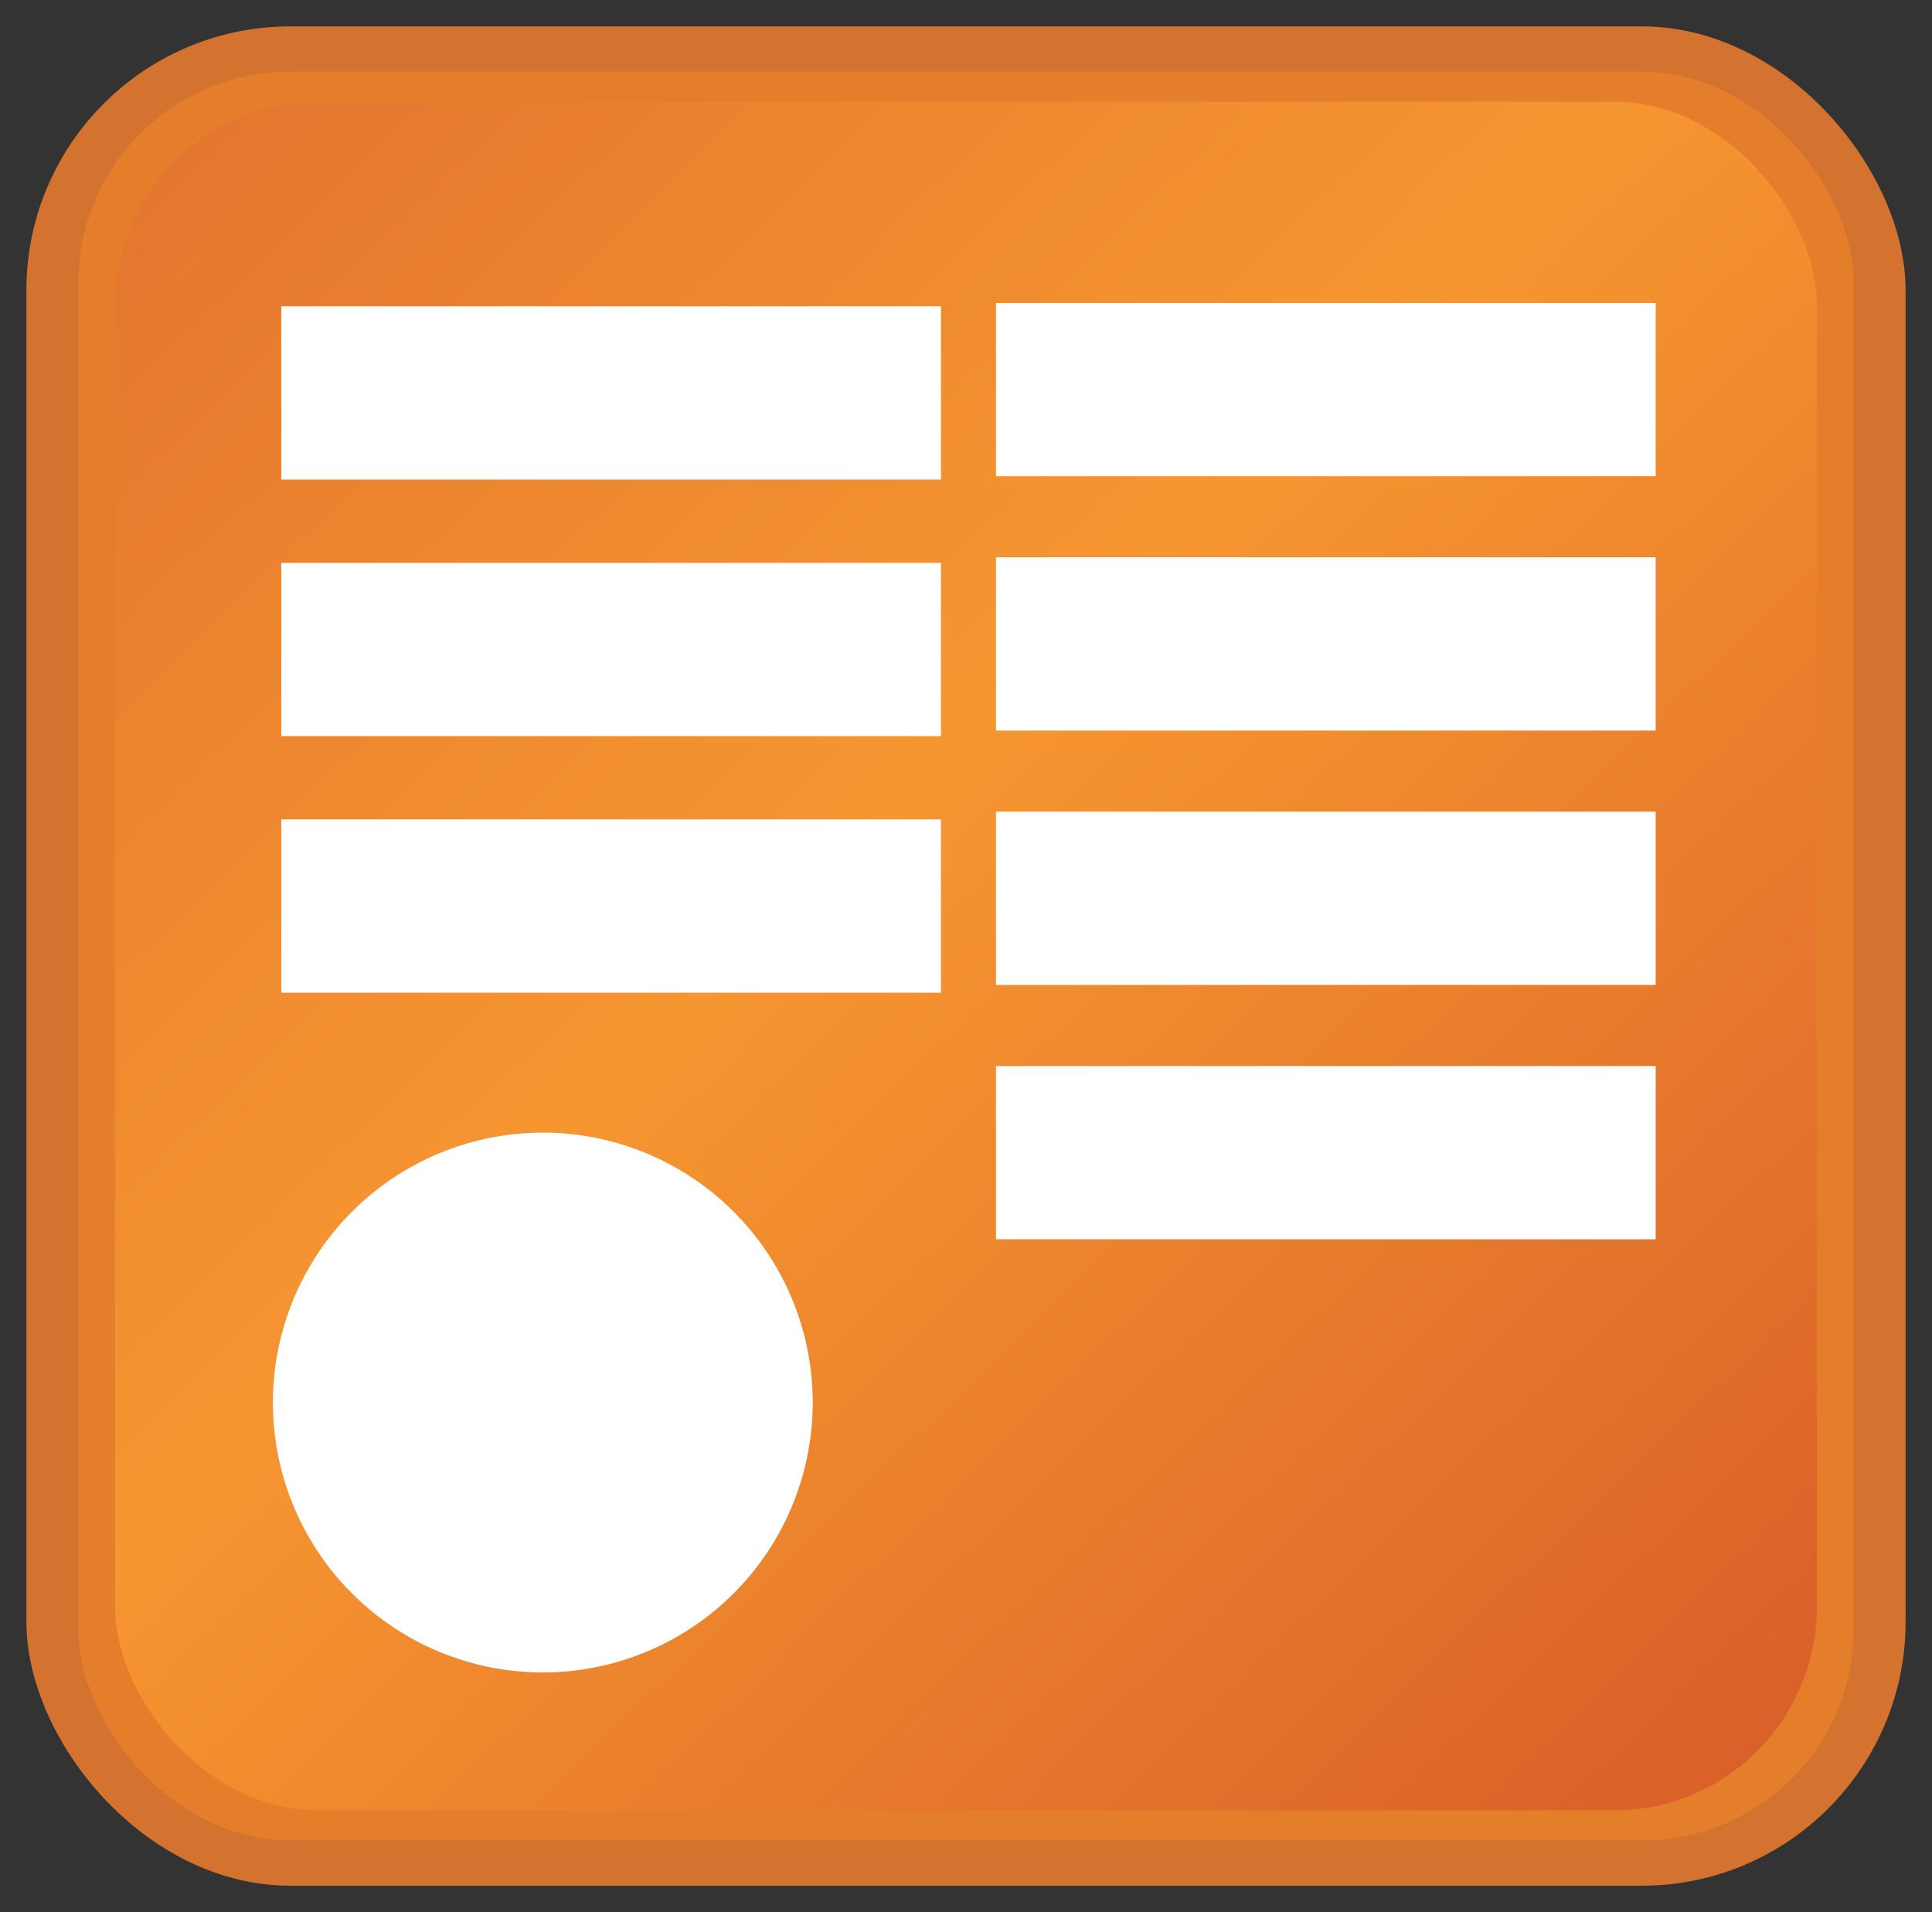 <?xml version="1.0" encoding="UTF-8" standalone="no"?>
<!-- Created with Inkscape (http://www.inkscape.org/) -->

<svg
   xmlns:dc="http://purl.org/dc/elements/1.1/"
   xmlns:cc="http://creativecommons.org/ns#"
   xmlns:rdf="http://www.w3.org/1999/02/22-rdf-syntax-ns#"
   xmlns:svg="http://www.w3.org/2000/svg"
   xmlns="http://www.w3.org/2000/svg"
   xmlns:xlink="http://www.w3.org/1999/xlink"
   xmlns:sodipodi="http://sodipodi.sourceforge.net/DTD/sodipodi-0.dtd"
   xmlns:inkscape="http://www.inkscape.org/namespaces/inkscape"
   version="1.1"
   width="73.216"
   height="72.458"
   id="svg6336"
   inkscape:version="0.48.5 r10040"
   sodipodi:docname="logo-OData.svg">
  <rect width="100%" height="100%" fill="#333333" stroke="none"/>
  <sodipodi:namedview
     pagecolor="#ffffff"
     bordercolor="#666666"
     borderopacity="1"
     objecttolerance="10"
     gridtolerance="10"
     guidetolerance="10"
     inkscape:pageopacity="0"
     inkscape:pageshadow="2"
     inkscape:window-width="2560"
     inkscape:window-height="1537"
     id="namedview3131"
     showgrid="false"
     fit-margin-top="1"
     fit-margin-left="1"
     fit-margin-right="1"
     fit-margin-bottom="1"
     inkscape:zoom="8.8"
     inkscape:cx="37.593195"
     inkscape:cy="31.088695"
     inkscape:window-x="-8"
     inkscape:window-y="-8"
     inkscape:window-maximized="1"
     inkscape:current-layer="svg6336" />
  <defs
     id="defs6338">
    <linearGradient
       x1="247.691"
       y1="431.75"
       x2="306.883"
       y2="492.864"
       id="linearGradient6101"
       xlink:href="#linearGradient6083"
       gradientUnits="userSpaceOnUse"
       gradientTransform="translate(-77.656,66.923)" />
    <linearGradient
       id="linearGradient6083">
      <stop
         id="stop6091"
         style="stop-color:#e4772f;stop-opacity:1"
         offset="0" />
      <stop
         id="stop6093"
         style="stop-color:#f69630;stop-opacity:1"
         offset="0.431" />
      <stop
         id="stop6087"
         style="stop-color:#da6029;stop-opacity:1"
         offset="1" />
    </linearGradient>
    <linearGradient
       x1="247.691"
       y1="431.75"
       x2="306.883"
       y2="492.864"
       id="linearGradient6415"
       xlink:href="#linearGradient6083"
       gradientUnits="userSpaceOnUse"
       gradientTransform="translate(-77.656,66.923)" />
    <linearGradient
       inkscape:collect="always"
       xlink:href="#linearGradient6083"
       id="linearGradient3152"
       gradientUnits="userSpaceOnUse"
       gradientTransform="translate(-77.656,66.923)"
       x1="247.691"
       y1="431.75"
       x2="306.883"
       y2="492.864" />
    <linearGradient
       inkscape:collect="always"
       xlink:href="#linearGradient6083"
       id="linearGradient3172"
       gradientUnits="userSpaceOnUse"
       gradientTransform="translate(-77.656,66.923)"
       x1="247.691"
       y1="431.75"
       x2="306.883"
       y2="492.864" />
  </defs>
  <g
     transform="translate(-163.15,-492.748)"
     id="g6197">
    <rect
       width="71.216"
       height="70.458"
       rx="10"
       x="164.15"
       y="493.748"
       id="rect6045"
       style="fill:#d4732f;fill-opacity:1;stroke:none" />
    <rect
       width="67.273"
       height="67.02"
       rx="8"
       ry="8"
       x="166.121"
       y="495.467"
       id="rect6045-0"
       style="fill:#e57e2a;fill-opacity:1;stroke:none" />
    <rect
       width="64.495"
       height="64.747"
       rx="7.67"
       ry="7.729"
       x="167.51"
       y="496.603"
       id="rect6045-0-9"
       style="fill:url(#linearGradient3172);fill-opacity:1;stroke:none" />
    <path
       d="m 276.024,548.927 a 10.228,10.228 0 1 1 -20.456,0 10.228,10.228 0 1 1 20.456,0 z"
       transform="translate(-82.075,-3.03)"
       id="path6103"
       style="fill:#ffffff;fill-opacity:1;stroke:none"
       inkscape:connector-curvature="0" />
    <g
       transform="translate(-80.56,0)"
       id="g6174">
      <rect
         width="25.001"
         height="6.566"
         x="254.369"
         y="504.354"
         id="rect6105"
         style="fill:#ffffff;fill-opacity:1;stroke:none" />
      <rect
         width="25.001"
         height="6.566"
         x="254.369"
         y="514.077"
         id="rect6105-0"
         style="fill:#ffffff;fill-opacity:1;stroke:none" />
      <rect
         width="25.001"
         height="6.566"
         x="254.369"
         y="523.8"
         id="rect6105-3"
         style="fill:#ffffff;fill-opacity:1;stroke:none" />
      <rect
         width="25.001"
         height="6.566"
         x="281.454"
         y="504.228"
         id="rect6105-03"
         style="fill:#ffffff;fill-opacity:1;stroke:none" />
      <rect
         width="25.001"
         height="6.566"
         x="281.454"
         y="513.867"
         id="rect6105-0-5"
         style="fill:#ffffff;fill-opacity:1;stroke:none" />
      <rect
         width="25.001"
         height="6.566"
         x="281.454"
         y="523.505"
         id="rect6105-3-0"
         style="fill:#ffffff;fill-opacity:1;stroke:none" />
      <rect
         width="25.001"
         height="6.566"
         x="281.454"
         y="533.144"
         id="rect6105-3-0-7"
         style="fill:#ffffff;fill-opacity:1;stroke:none" />
    </g>
  </g>
</svg>
